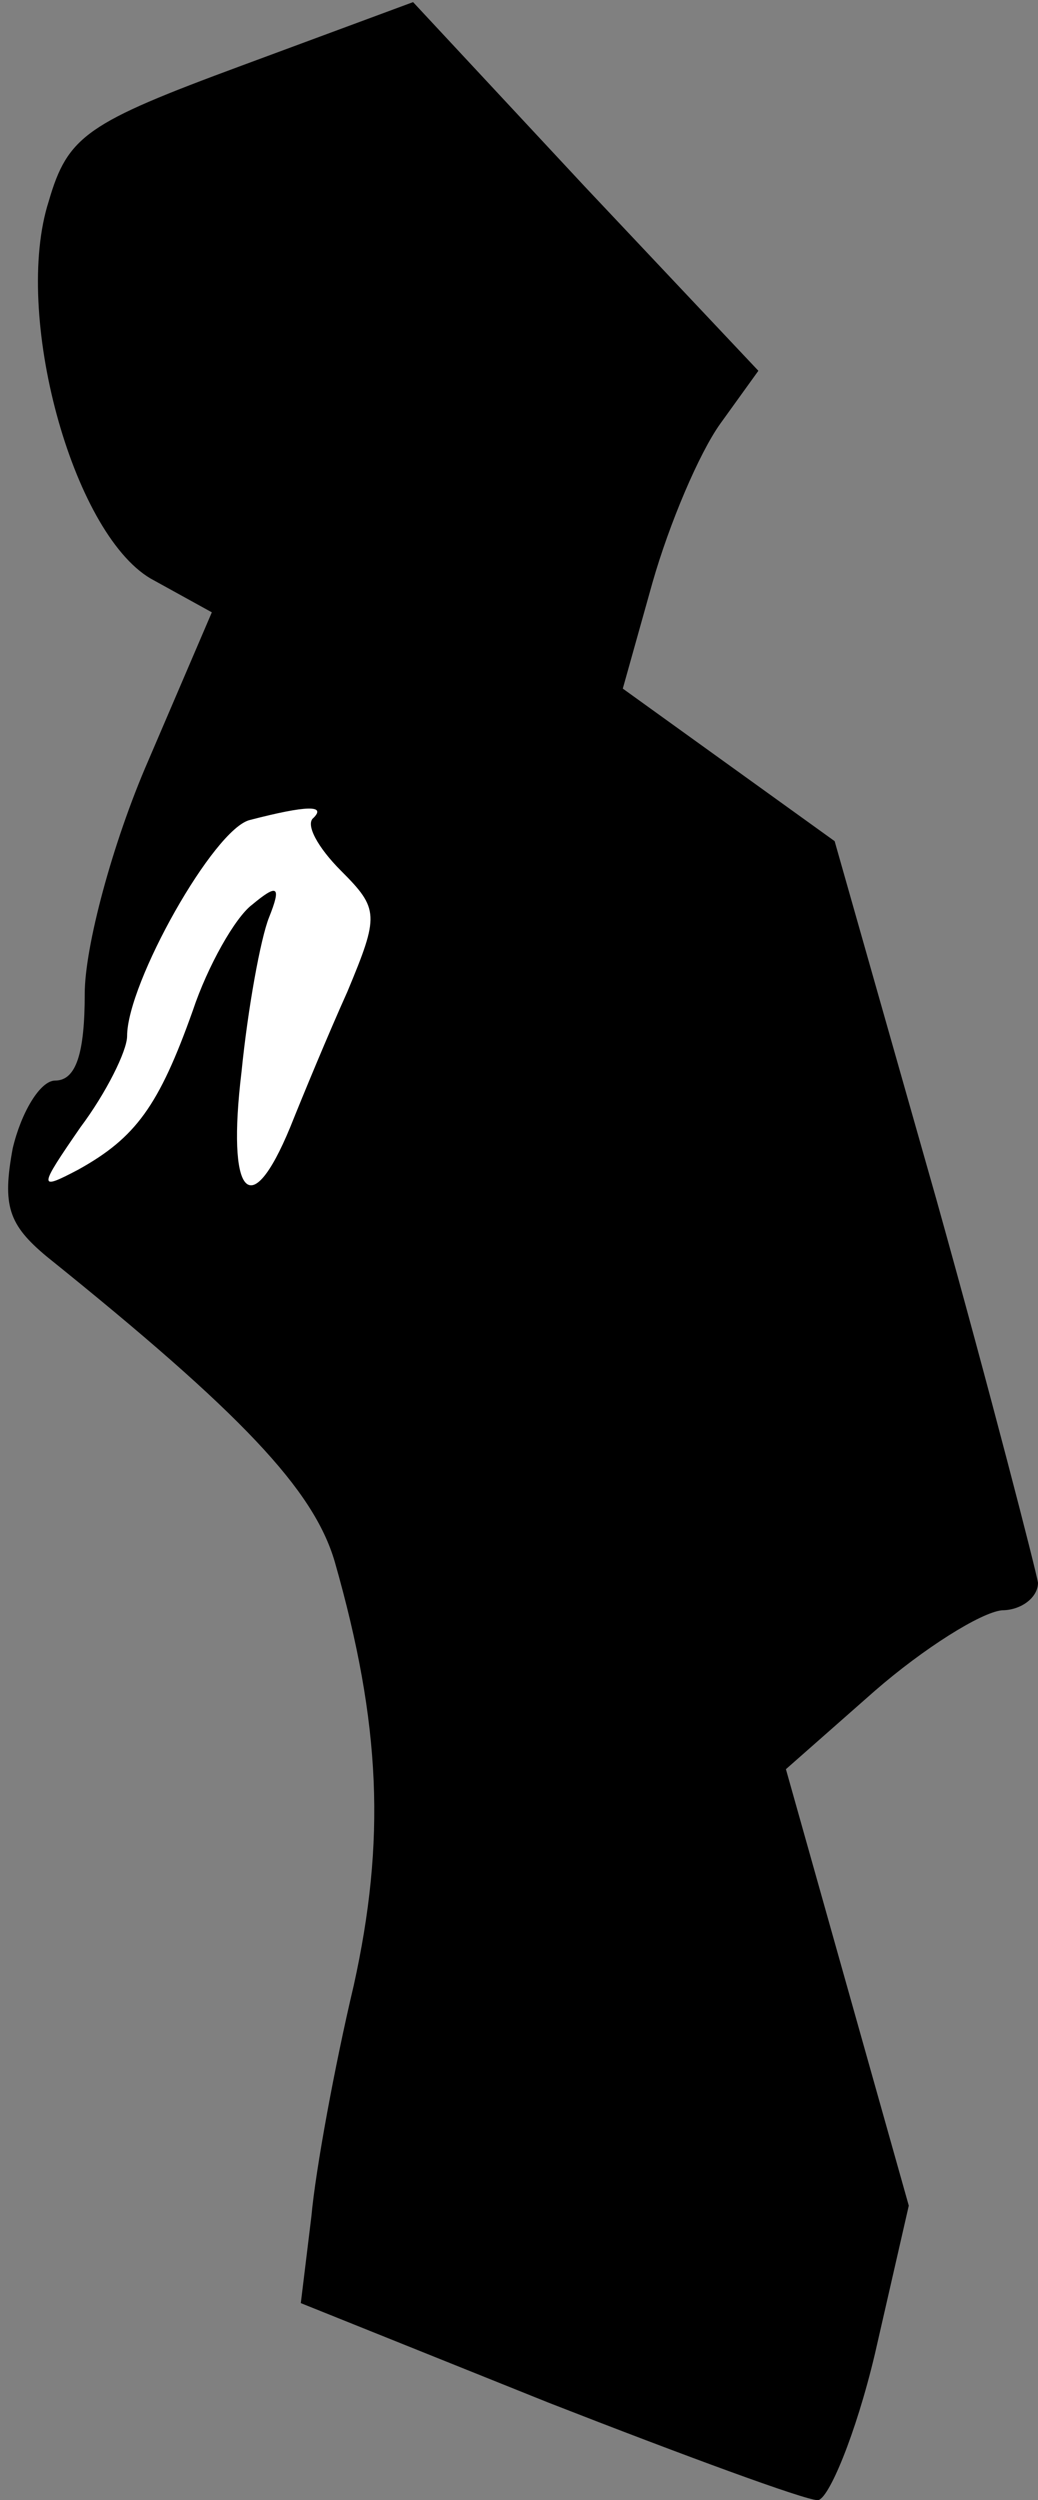 <?xml version="1.0" standalone="no"?>
<!DOCTYPE svg PUBLIC "-//W3C//DTD SVG 20010904//EN"
 "http://www.w3.org/TR/2001/REC-SVG-20010904/DTD/svg10.dtd">
<svg version="1.0" xmlns="http://www.w3.org/2000/svg"
 width="49pt" height="118pt" viewBox="0 0 49 118"
 preserveAspectRatio="xMidYMid meet">
<rect x="0" y="0" width="49" height="118" fill="#808080" stroke="none"/>
<g transform="translate(0,118) scale(0.1,-0.1)"
fill="#000000" stroke="none">
<path fill="#000000" stroke="none" d="M114 1149 c-73 -27 -82 -33 -91 -64
-17 -53 11 -156 48 -178 l29 -16 -30 -70 c-17 -39 -30 -88 -30 -110 0 -28 -4
-41 -14 -41 -7 0 -16 -15 -20 -32 -5 -27 -2 -36 16 -51 92 -74 126 -110 136
-144 22 -77 24 -132 9 -200 -9 -38 -18 -87 -20 -109 l-5 -41 117 -47 c64 -25
121 -46 127 -46 5 0 18 31 27 69 l16 70 -29 103 -29 103 42 37 c23 20 50 37
60 38 9 0 17 6 17 13 -1 6 -22 88 -48 181 l-48 169 -50 36 -50 36 14 50 c8 28
22 61 32 75 l18 25 -82 87 -81 87 -81 -30z"/>
<path fill="#ffffff" stroke="none" d="M148 794 c-4 -3 2 -14 13 -25 18 -18
18 -21 3 -57 -9 -20 -21 -49 -27 -64 -19 -46 -30 -32 -23 26 3 30 9 63 13 73
6 15 4 16 -8 6 -8 -6 -21 -29 -28 -50 -16 -45 -27 -60 -54 -75 -19 -10 -19 -9
1 20 12 16 22 36 22 43 0 25 41 98 58 102 27 7 36 7 30 1z"/>
</g>
</svg>
